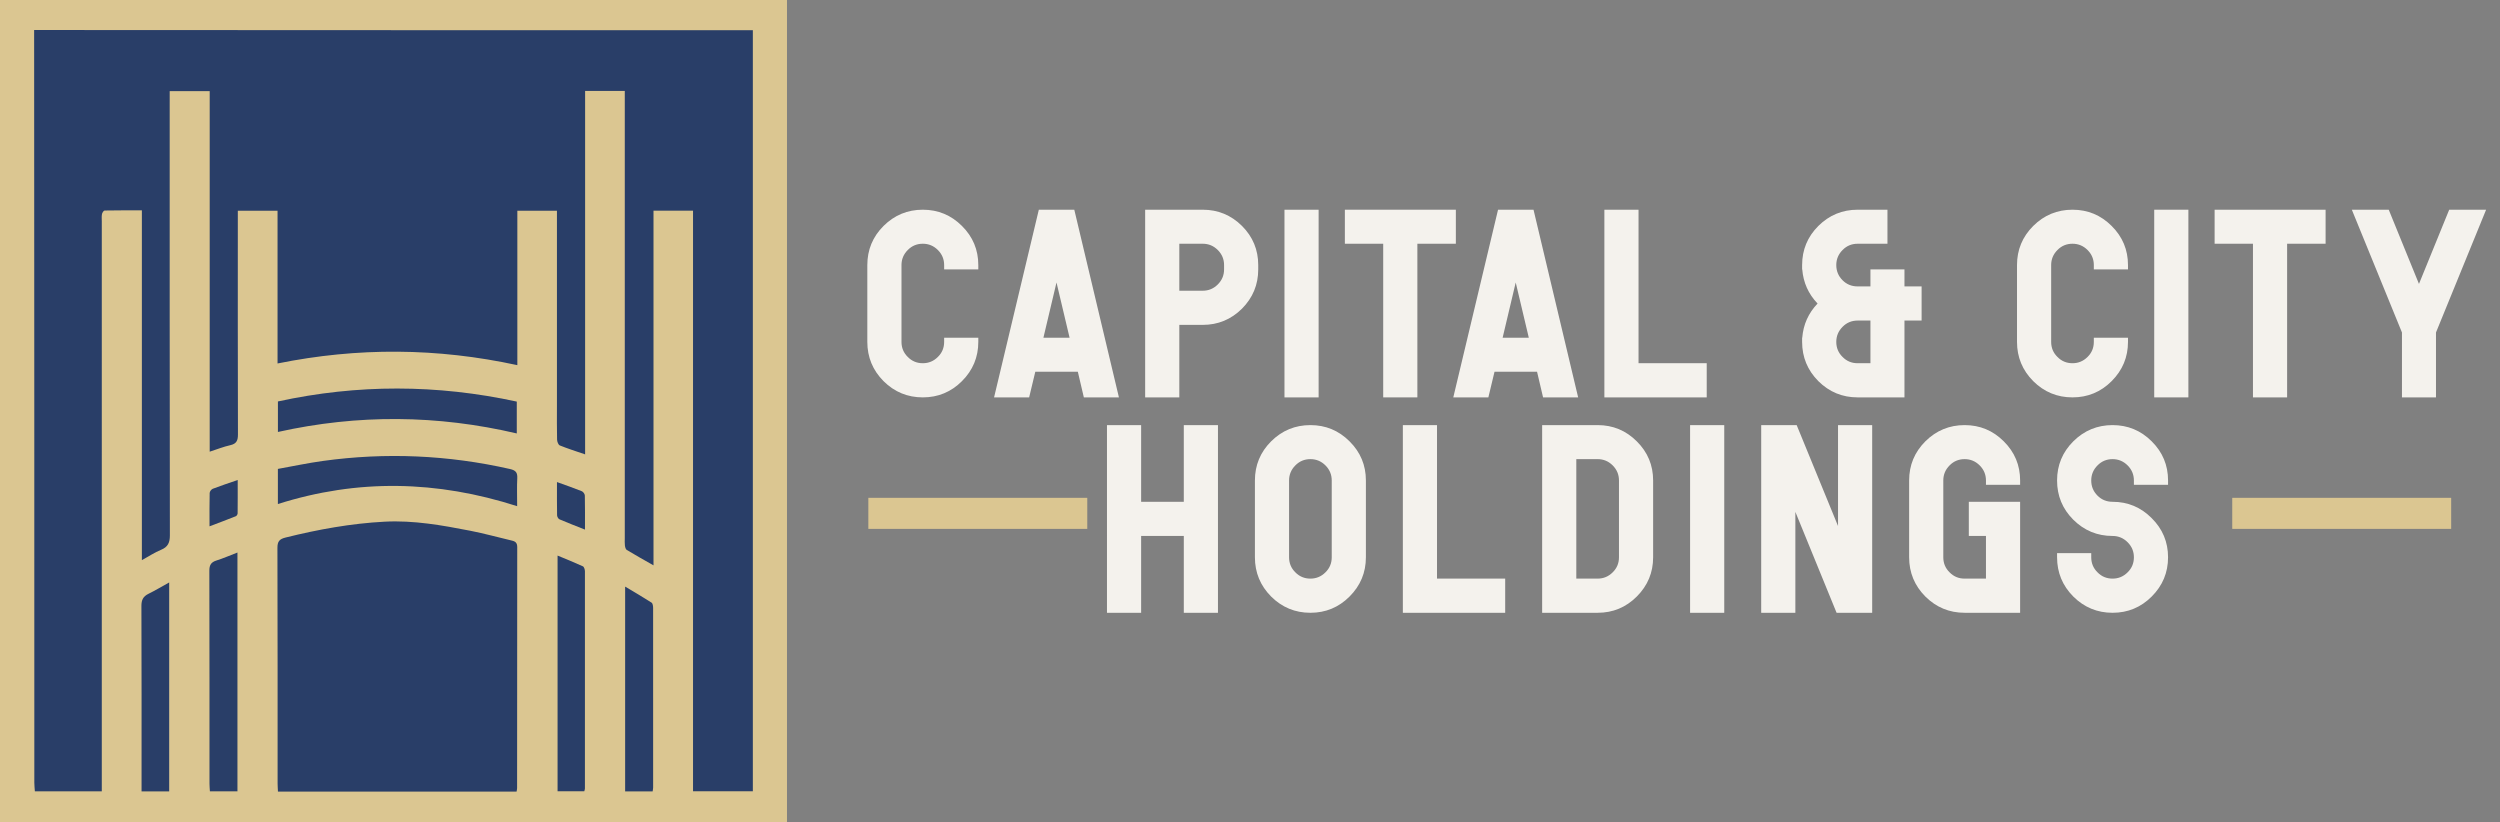 <?xml version="1.0" encoding="utf-8"?>
<!-- Generator: Adobe Illustrator 23.0.1, SVG Export Plug-In . SVG Version: 6.00 Build 0)  -->
<svg version="1.1" id="Layer_1" xmlns="http://www.w3.org/2000/svg" xmlns:xlink="http://www.w3.org/1999/xlink" x="0px" y="0px"
	 viewBox="0 0 1690 556" enable-background="new 0 0 1690 556" xml:space="preserve">
<rect x="0" y="0" width="1690" height="556" fill="#808080" stroke="none"/>
<g>
	<rect fill="#DBC691" width="532" height="556"/>
	<g>
		<path fill="#293E68" d="M503.063,20.398c-157.83,0-315.66,0.023-473.49-0.107c-0.308,0-0.602,0.002-0.885,0.009H23.07v9h0.007
			c0.133,166.595,0.109,333.19,0.126,499.784c0,1.925,0.232,3.85,0.361,5.851c15.261,0,29.995,0,45.242,0c0-2.648,0-4.946,0-7.244
			c0-125.997,0-251.995,0.002-377.992c0-1.666-0.179-3.372,0.125-4.984c0.172-0.916,1.143-2.389,1.778-2.402
			c8.233-0.163,16.47-0.108,25.192-0.108c0,79.141,0,157.369,0,236.458c4.788-2.631,8.666-5.229,12.899-6.964
			c4.724-1.936,6.039-4.842,6.03-9.902c-0.167-97.831-0.124-195.663-0.124-293.494c0-2.256,0-4.512,0-6.687
			c9.439,0,17.991,0,27.046,0c0,81.37,0,162.268,0,243.724c5.033-1.626,9.364-3.385,13.864-4.377
			c4.303-0.949,5.241-3.216,5.23-7.336c-0.136-48.165-0.087-96.331-0.087-144.497c0-2.118,0-4.236,0-6.688
			c9.187,0,17.741,0,26.858,0c0,34.346,0,68.428,0,103.268c54.311-10.985,107.994-10.613,162.099,1.14c0-35.315,0-69.738,0-104.4
			c9.043,0,17.597,0,26.769,0c0,2.452,0,4.577,0,6.701c0,41.832,0,83.665,0,125.497c0,7.5-0.09,15.002,0.089,22.498
			c0.033,1.38,0.83,3.55,1.842,3.962c5.343,2.174,10.868,3.901,17.111,6.053c0-82.287,0-163.839,0-245.703
			c9.053,0,17.481,0,26.821,0c0,2.731,0,5.027,0,7.323c0,98.33,0,196.66,0.001,294.99c0,1.667-0.133,3.353,0.08,4.993
			c0.137,1.06,0.5,2.535,1.263,2.997c5.631,3.409,11.388,6.61,18.072,10.429c0-80.621,0-160.156,0-239.783c9.117,0,17.55,0,26.715,0
			c0,131.004,0,261.706,0,392.487c13.953,0,27.166,0,40.445,0c0-171.617,0-342.838,0-514.497
			C506.682,20.398,504.873,20.398,503.063,20.398z"/>
		<path fill="#293E68" d="M346.121,365.458c-9.396-2.197-18.706-4.822-28.17-6.663c-19.128-3.721-38.388-7.176-57.96-6.14
			c-22.659,1.2-44.938,5.236-66.966,10.724c-4.088,1.019-5.496,2.593-5.482,6.955c0.167,53.128,0.106,106.257,0.119,159.386
			c0,1.758,0.149,3.516,0.235,5.406c54.002,0,107.433,0,161.314,0c0.168-1.112,0.348-1.747,0.348-2.383
			c0.02-54.295,0.006-108.589,0.091-162.884C349.654,367.116,348.555,366.027,346.121,365.458z"/>
		<path fill="#293E68" d="M344.774,317.055c-41.865-9.479-84.041-11.329-126.531-5.45c-10.168,1.407-20.234,3.56-30.394,5.379
			c0,8.042,0,15.331,0,23.748c53.945-17.13,107.542-15.961,161.746,1.441c0-7.215-0.225-13.038,0.079-18.834
			C349.876,319.505,348.714,317.947,344.774,317.055z"/>
		<path fill="#293E68" d="M349.344,293.005c0-7.65,0-14.428,0-21.53c-53.965-11.689-107.667-11.814-161.471-0.096
			c0,7.022,0,13.471,0,20.625C242.137,279.938,295.723,280.457,349.344,293.005z"/>
		<path fill="#293E68" d="M141.519,385.837c0.124,47.978,0.079,95.957,0.094,143.936c0.001,1.751,0.184,3.502,0.277,5.156
			c6.555,0,12.474,0,18.625,0c0-53.772,0-107.183,0-161.421c-5.061,1.949-9.59,3.935-14.278,5.418
			C142.615,380.072,141.51,382.068,141.519,385.837z"/>
		<path fill="#293E68" d="M394.031,382.836c-5.515-2.55-11.173-4.792-17.112-7.27c0,53.693,0,106.523,0,159.317
			c6.329,0,12.219,0,18.061,0c0.21-0.866,0.426-1.34,0.426-1.813c0.032-48.954,0.058-97.908,0.008-146.862
			C395.413,385.048,394.855,383.218,394.031,382.836z"/>
		<path fill="#293E68" d="M95.598,409.643c0.157,39.945,0.095,79.892,0.095,119.838c0,1.644,0,3.288,0,5.486
			c6.618,0,12.512,0,18.678,0c0-46.966,0-93.608,0-141.233c-5.101,2.824-9.46,5.461-14.019,7.69
			C96.759,403.18,95.582,405.606,95.598,409.643z"/>
		<path fill="#293E68" d="M440.458,407.386c-5.627-3.631-11.43-6.989-17.866-10.848c0,46.857,0,92.422,0,138.442
			c6.532,0,12.439,0,18.592,0c0.141-1.064,0.338-1.858,0.338-2.651c0.02-40.455,0.031-80.909-0.016-121.364
			C441.504,409.739,441.258,407.902,440.458,407.386z"/>
		<path fill="#293E68" d="M393.295,332.06c-5.208-2.102-10.53-3.923-16.78-6.192c0,8.189-0.06,15.324,0.072,22.455
			c0.018,0.944,0.795,2.378,1.593,2.722c5.445,2.35,10.989,4.469,17.268,6.968c0-8.195,0.081-15.621-0.094-23.041
			C395.331,333.958,394.249,332.445,393.295,332.06z"/>
		<path fill="#293E68" d="M143.854,330.403c-0.961,0.37-2.096,1.844-2.121,2.835c-0.18,7.239-0.097,14.485-0.097,22.56
			c6.452-2.454,12.147-4.576,17.787-6.832c0.586-0.234,1.205-1.266,1.213-1.935c0.087-7.199,0.054-14.399,0.054-22.547
			C154.4,326.659,149.074,328.393,143.854,330.403z"/>
	</g>
</g>
<g>
	<g>
		<path fill="#F4F2ED" d="M623.821,141.764c10.321,0,19.139,3.658,26.453,10.97c7.372,7.314,11.059,16.132,11.059,26.452v2.92
			h-23.09v-2.92c0-3.951-1.416-7.343-4.247-10.174s-6.224-4.247-10.174-4.247c-4.011,0-7.402,1.416-10.174,4.247
			c-2.831,2.831-4.247,6.223-4.247,10.174v51.932c0,4.012,1.416,7.402,4.247,10.174c2.771,2.831,6.163,4.247,10.174,4.247
			c3.951,0,7.343-1.416,10.174-4.247c2.831-2.772,4.247-6.163,4.247-10.174v-2.831h23.09v2.831c0,10.322-3.687,19.169-11.059,26.541
			c-7.314,7.314-16.132,10.971-26.453,10.971c-10.322,0-19.168-3.656-26.541-10.971c-7.314-7.372-10.97-16.218-10.97-26.541v-51.932
			c0-10.32,3.656-19.138,10.97-26.452C604.653,145.422,613.5,141.764,623.821,141.764z"/>
		<path fill="#F4F2ED" d="M726.223,141.764l30.168,126.865h-23.71l-4.07-17.34h-28.752l-4.158,17.34h-23.709l30.256-126.865H726.223
			z M705.345,228.287h17.694l-8.847-37.334L705.345,228.287z"/>
		<path fill="#F4F2ED" d="M813.054,141.764c10.321,0,19.167,3.658,26.541,10.97c7.313,7.314,10.97,16.132,10.97,26.452v2.92
			c0,10.322-3.658,19.168-10.97,26.541c-7.374,7.314-16.22,10.97-26.541,10.97h-15.836v49.012h-23.09V141.764H813.054z
			 M827.475,179.187c0-3.951-1.416-7.343-4.247-10.174s-6.224-4.247-10.174-4.247h-15.836v31.761h15.836
			c3.951,0,7.343-1.416,10.174-4.247s4.247-6.222,4.247-10.174V179.187z"/>
		<path fill="#F4F2ED" d="M868.302,141.764h23.09V268.63h-23.09V141.764z"/>
		<path fill="#F4F2ED" d="M984.15,141.764v23.002h-26.01V268.63H935.05V164.766h-25.921v-23.002H984.15z"/>
		<path fill="#F4F2ED" d="M1036.656,141.764l30.168,126.865h-23.71l-4.069-17.34h-28.753l-4.158,17.34h-23.71l30.257-126.865
			H1036.656z M1015.777,228.287h17.693l-8.847-37.334L1015.777,228.287z"/>
		<path fill="#F4F2ED" d="M1107.65,141.764v103.775h46.093v23.09h-69.184V141.764H1107.65z"/>
		<path fill="#F4F2ED" d="M1287.417,193.608h11.59v23.09h-11.59v51.932h-31.672c-10.322,0-19.169-3.656-26.541-10.971
			c-7.314-7.372-10.971-16.218-10.971-26.541v-2.831h0.089c0.708-8.905,4.158-16.602,10.351-23.09
			c-6.192-6.487-9.643-14.184-10.351-23.09h-0.089v-2.92c0-10.32,3.656-19.138,10.971-26.452c7.372-7.313,16.219-10.97,26.541-10.97
			h20.171v23.002h-20.171c-4.012,0-7.402,1.416-10.174,4.247c-2.831,2.831-4.247,6.223-4.247,10.174
			c0,4.012,1.416,7.432,4.247,10.263c2.771,2.773,6.162,4.158,10.174,4.158h8.67v-11.501h23.002V193.608z M1264.415,216.698h-8.67
			c-4.012,0-7.402,1.416-10.174,4.247c-2.831,2.831-4.247,6.223-4.247,10.174c0,4.012,1.416,7.402,4.247,10.174
			c2.771,2.831,6.162,4.247,10.174,4.247h8.67V216.698z"/>
		<path fill="#F4F2ED" d="M1401.009,141.764c10.32,0,19.138,3.658,26.452,10.97c7.372,7.314,11.059,16.132,11.059,26.452v2.92
			h-23.091v-2.92c0-3.951-1.415-7.343-4.246-10.174s-6.224-4.247-10.174-4.247c-4.012,0-7.402,1.416-10.174,4.247
			c-2.831,2.831-4.247,6.223-4.247,10.174v51.932c0,4.012,1.416,7.402,4.247,10.174c2.771,2.831,6.162,4.247,10.174,4.247
			c3.95,0,7.343-1.416,10.174-4.247c2.831-2.772,4.246-6.163,4.246-10.174v-2.831h23.091v2.831c0,10.322-3.687,19.169-11.059,26.541
			c-7.314,7.314-16.132,10.971-26.452,10.971c-10.322,0-19.169-3.656-26.541-10.971c-7.314-7.372-10.971-16.218-10.971-26.541
			v-51.932c0-10.32,3.656-19.138,10.971-26.452C1381.84,145.422,1390.687,141.764,1401.009,141.764z"/>
		<path fill="#F4F2ED" d="M1456.255,141.764h23.091V268.63h-23.091V141.764z"/>
		<path fill="#F4F2ED" d="M1572.104,141.764v23.002h-26.01V268.63h-23.091V164.766h-25.922v-23.002H1572.104z"/>
		<path fill="#F4F2ED" d="M1680.611,141.764l-33.885,82.984v43.881h-23.002v-43.881l-33.884-82.984h24.949l20.436,50.162
			l20.437-50.162H1680.611z"/>
		<path fill="#F4F2ED" d="M823.338,287.37v126.865h-23.09v-51.932h-28.841v51.932h-23.09V287.37h23.09v51.842h28.841V287.37H823.338
			z"/>
		<path fill="#F4F2ED" d="M885.833,287.37c10.321,0,19.139,3.656,26.453,10.969c7.372,7.314,11.059,16.133,11.059,26.453v51.932
			c0,10.322-3.687,19.17-11.059,26.541c-7.314,7.314-16.132,10.971-26.453,10.971c-10.322,0-19.168-3.656-26.541-10.971
			c-7.314-7.371-10.97-16.219-10.97-26.541v-51.932c0-10.32,3.656-19.139,10.97-26.453
			C866.664,291.027,875.511,287.37,885.833,287.37z M900.253,324.792c0-3.951-1.416-7.342-4.247-10.174
			c-2.831-2.83-6.224-4.246-10.174-4.246c-4.011,0-7.402,1.416-10.174,4.246c-2.831,2.832-4.247,6.223-4.247,10.174v51.932
			c0,4.012,1.416,7.402,4.247,10.174c2.771,2.832,6.163,4.246,10.174,4.246c3.951,0,7.343-1.414,10.174-4.246
			c2.831-2.771,4.247-6.162,4.247-10.174V324.792z"/>
		<path fill="#F4F2ED" d="M971.418,287.37v103.773h46.093v23.092h-69.184V287.37H971.418z"/>
		<path fill="#F4F2ED" d="M1080.006,287.37c10.32,0,19.138,3.656,26.452,10.969c7.372,7.314,11.059,16.133,11.059,26.453v51.932
			c0,10.322-3.687,19.17-11.059,26.541c-7.314,7.314-16.132,10.971-26.452,10.971h-37.512V287.37H1080.006z M1094.426,324.792
			c0-3.951-1.415-7.342-4.246-10.174c-2.831-2.83-6.224-4.246-10.174-4.246h-14.421v80.771h14.421c3.95,0,7.343-1.414,10.174-4.246
			c2.831-2.771,4.246-6.162,4.246-10.174V324.792z"/>
		<path fill="#F4F2ED" d="M1142.5,287.37h23.091v126.865H1142.5V287.37z"/>
		<path fill="#F4F2ED" d="M1265.597,287.37v126.865h-24.063l-27.868-68.211v68.211h-23.091V287.37h23.976l27.956,68.209V287.37
			H1265.597z"/>
		<path fill="#F4F2ED" d="M1328.092,287.37c10.32,0,19.138,3.656,26.452,10.969c7.372,7.314,11.059,16.133,11.059,26.453v2.92
			h-23.091v-2.92c0-3.951-1.415-7.342-4.246-10.174c-2.831-2.83-6.224-4.246-10.174-4.246c-4.012,0-7.402,1.416-10.174,4.246
			c-2.831,2.832-4.247,6.223-4.247,10.174v51.932c0,4.012,1.416,7.402,4.247,10.174c2.771,2.832,6.162,4.246,10.174,4.246h14.42
			v-28.84h-11.589v-23.092h34.68v75.023h-37.511c-10.322,0-19.169-3.656-26.541-10.971c-7.314-7.371-10.971-16.219-10.971-26.541
			v-51.932c0-10.32,3.656-19.139,10.971-26.453C1308.923,291.027,1317.77,287.37,1328.092,287.37z"/>
		<path fill="#F4F2ED" d="M1428.098,287.37c10.32,0,19.138,3.656,26.452,10.969c7.372,7.314,11.059,16.133,11.059,26.453v2.92
			h-23.091v-2.92c0-3.951-1.415-7.342-4.246-10.174c-2.831-2.83-6.224-4.246-10.174-4.246c-4.012,0-7.402,1.416-10.174,4.246
			c-2.831,2.832-4.247,6.223-4.247,10.174c0,4.012,1.416,7.432,4.247,10.262c2.771,2.773,6.162,4.158,10.174,4.158
			c10.32,0,19.138,3.688,26.452,11.059c7.372,7.314,11.059,16.133,11.059,26.453c0,10.322-3.687,19.17-11.059,26.541
			c-7.314,7.314-16.132,10.971-26.452,10.971c-10.322,0-19.169-3.656-26.541-10.971c-7.314-7.371-10.971-16.219-10.971-26.541v-2.83
			h23.091v2.83c0,4.012,1.416,7.402,4.247,10.174c2.771,2.832,6.162,4.246,10.174,4.246c3.95,0,7.343-1.414,10.174-4.246
			c2.831-2.771,4.246-6.162,4.246-10.174c0-3.951-1.415-7.344-4.246-10.174s-6.224-4.246-10.174-4.246
			c-10.322,0-19.169-3.656-26.541-10.971c-7.314-7.313-10.971-16.16-10.971-26.541c0-10.32,3.656-19.139,10.971-26.453
			C1408.929,291.027,1417.775,287.37,1428.098,287.37z"/>
	</g>
	<rect x="587" y="336.525" fill="#DBC691" width="148" height="21"/>
	<rect x="1509" y="336.525" fill="#DBC691" width="148" height="21"/>
</g>
<g>
</g>
<g>
</g>
<g>
</g>
<g>
</g>
<g>
</g>
<g>
</g>
<g>
</g>
<g>
</g>
<g>
</g>
<g>
</g>
<g>
</g>
<g>
</g>
<g>
</g>
<g>
</g>
<g>
</g>
</svg>
